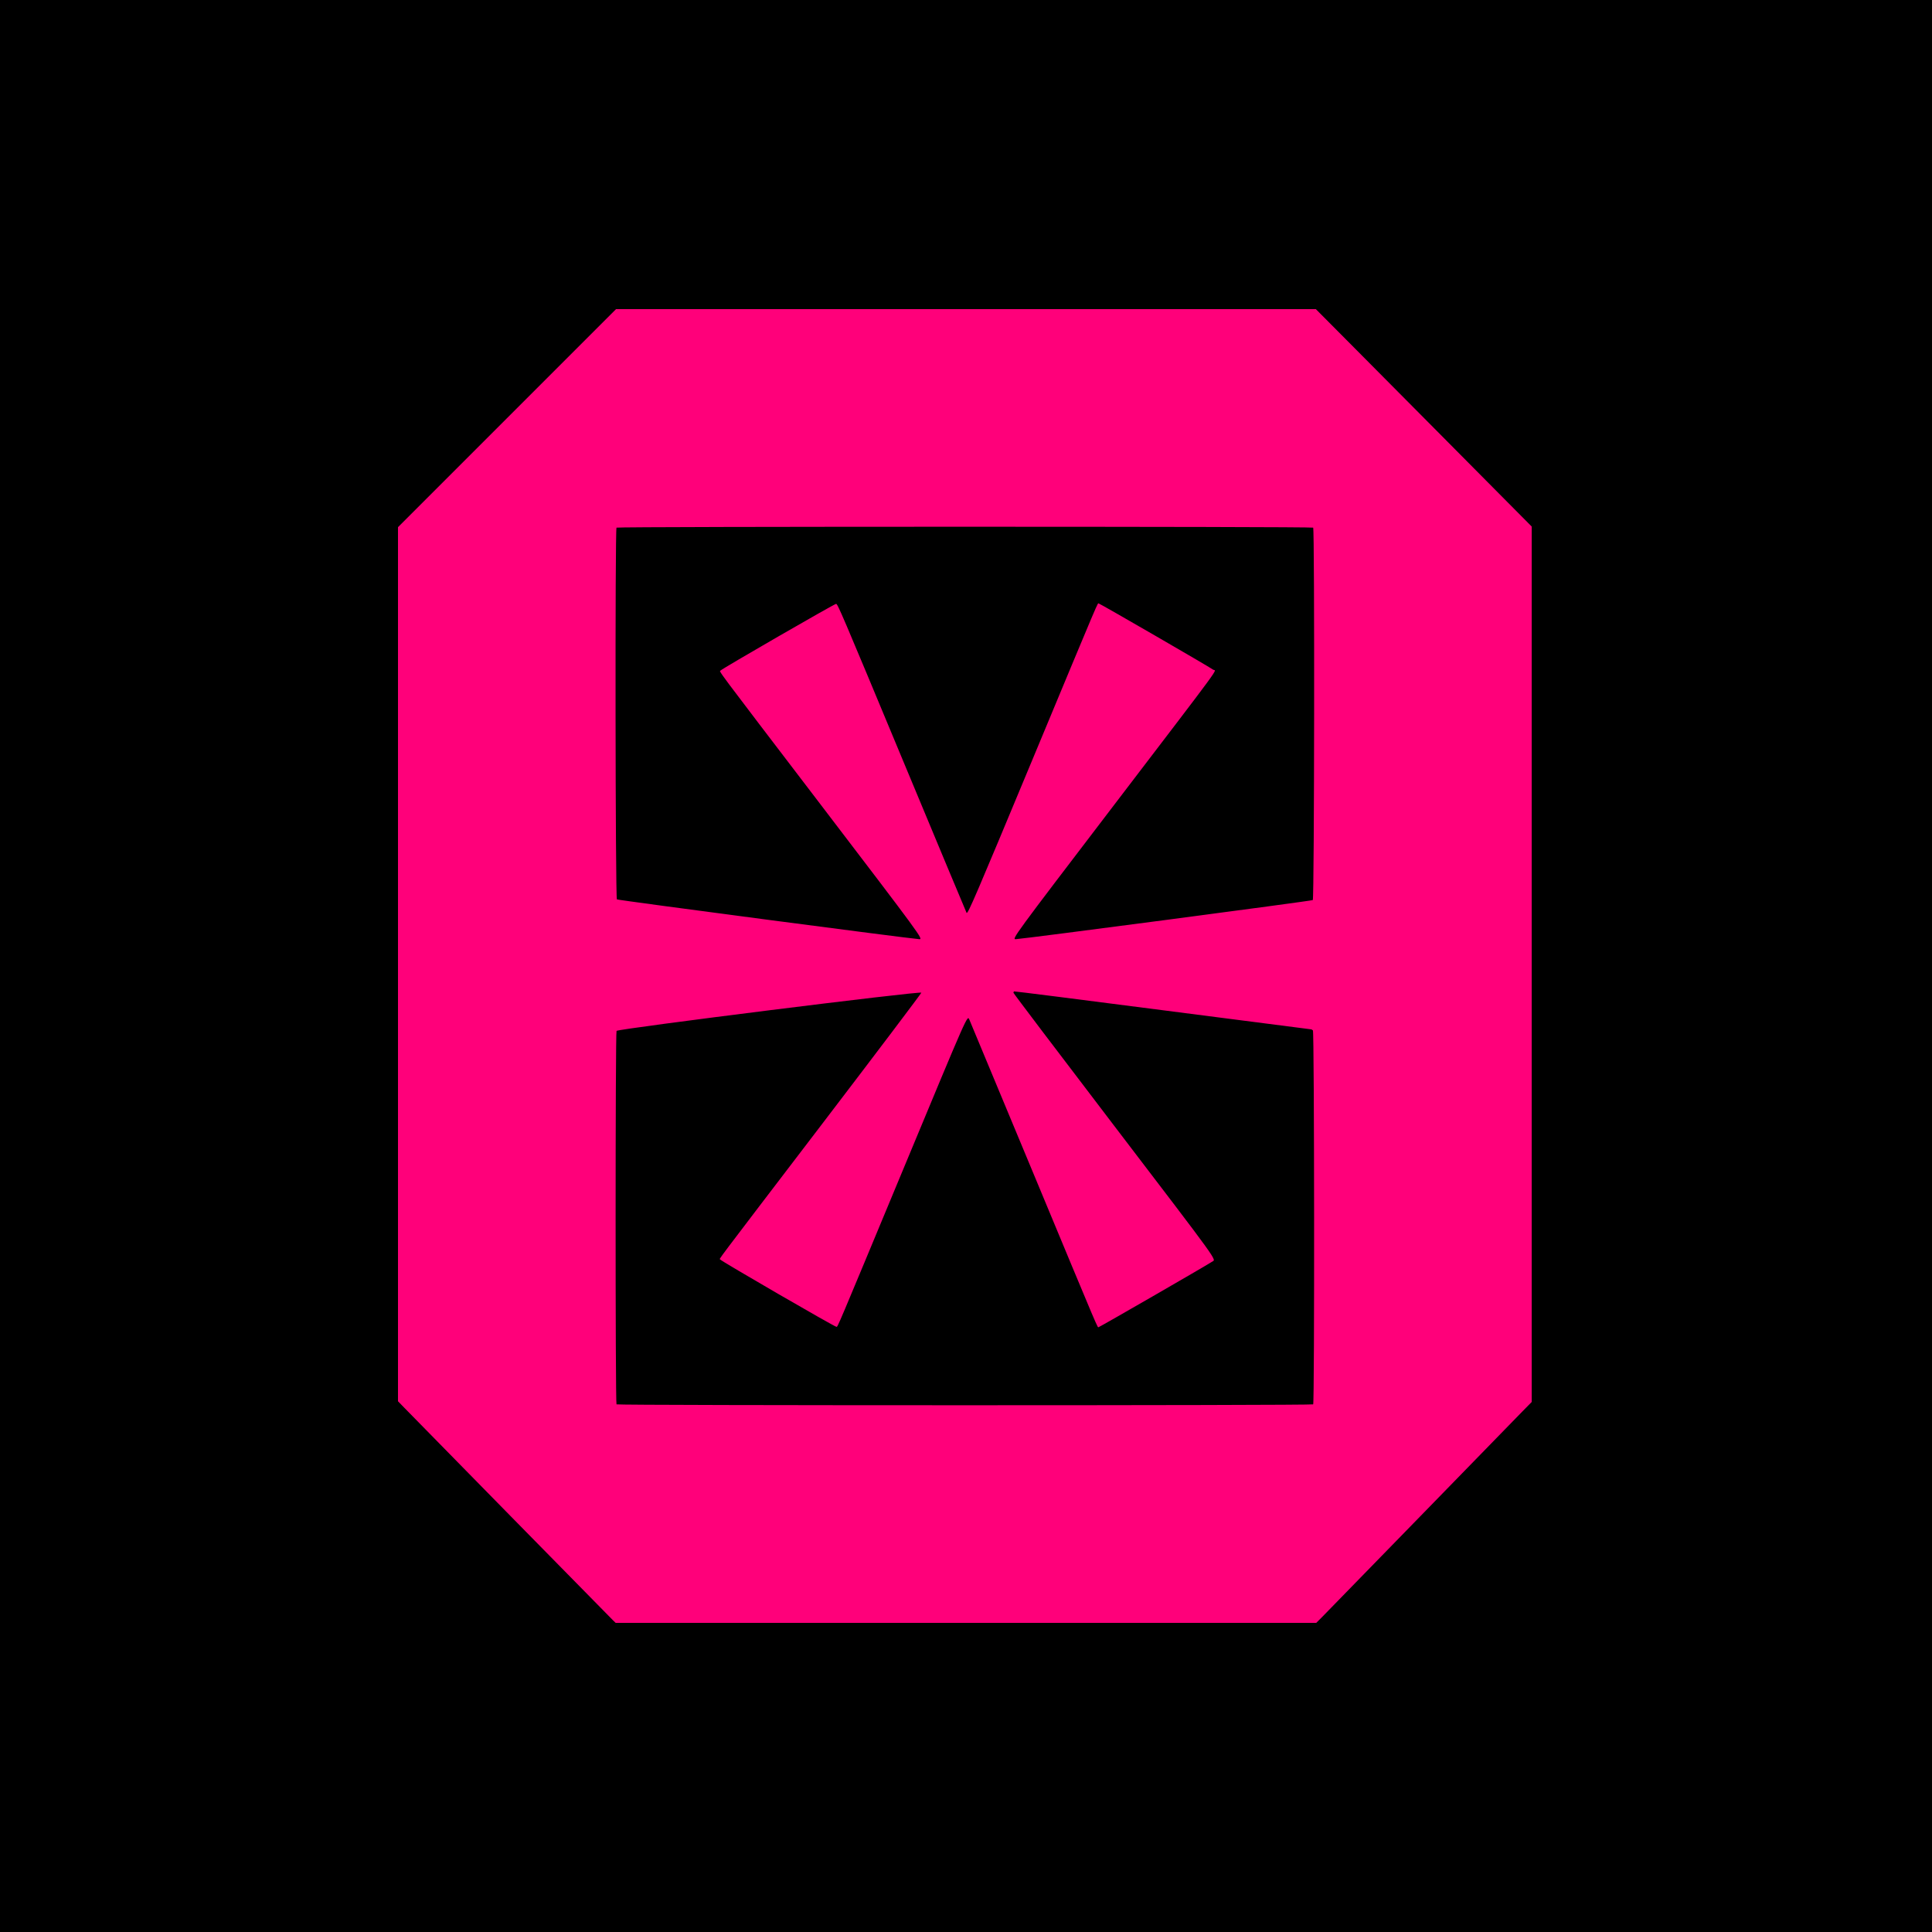 <svg width="500" height="500" viewBox="0 0 500 500" fill="none" xmlns="http://www.w3.org/2000/svg">
<g clip-path="url(#clip0_898_905)">
<path d="M500 0V500H0V0H500Z" fill="url(#paint0_linear_898_905)"/>
<path fill-rule="evenodd" clip-rule="evenodd" d="M131.216 108.216L103 136.432V249.537V362.642L104.639 364.333C107.212 366.987 157.883 418.592 158.646 419.335L159.328 420H249.986H340.643L342.192 418.449C343.044 417.597 354.486 405.857 367.619 392.36C380.753 378.864 392.602 366.699 393.95 365.327L396.402 362.833V249.549V136.264L389.36 129.171C385.487 125.271 377.732 117.455 372.127 111.803C366.522 106.151 357.122 96.683 351.238 90.763L340.538 80H249.985H159.432L131.216 108.216ZM339.848 136.554C340.244 136.95 340.147 232.596 339.751 232.937C339.495 233.157 265.682 242.877 262.907 243.056C261.78 243.129 262.163 242.606 288.209 208.477C317.59 169.978 314.731 173.88 313.972 173.317C312.988 172.584 284.641 156.185 284.36 156.185C283.983 156.185 285.291 153.105 267.313 196.303C252.396 232.149 250.49 236.585 250.154 236.249C250.1 236.195 242.577 218.179 233.434 196.213C217.748 158.527 216.786 156.274 216.38 156.278C215.926 156.283 186.881 173.042 186.49 173.526C186.167 173.925 184.244 171.35 212.485 208.354C238.379 242.283 238.996 243.125 237.912 243.057C235.225 242.89 159.908 232.979 159.652 232.759C159.256 232.419 159.159 136.95 159.554 136.554C159.864 136.244 339.538 136.244 339.848 136.554ZM238.437 256.909C238.43 257.105 226.799 272.492 212.591 291.105C184.09 328.439 186.228 325.599 186.36 325.939C186.504 326.309 216.194 343.506 216.491 343.391C216.864 343.248 216.182 344.862 233.749 302.621C250.838 261.529 250.317 262.709 250.879 263.908C250.993 264.152 258.314 281.732 267.149 302.975C285.235 346.463 283.96 343.46 284.329 343.46C284.564 343.46 311.768 327.772 313.724 326.508C314.75 325.846 316.042 327.636 288.27 291.247C273.976 272.518 262.281 257.075 262.281 256.929C262.281 256.784 262.348 256.623 262.431 256.572C262.514 256.52 279.796 258.708 300.834 261.434C321.873 264.158 339.18 266.388 339.296 266.388C339.41 266.388 339.629 266.514 339.782 266.667C340.151 267.035 340.216 363.077 339.848 363.445C339.538 363.755 159.864 363.755 159.554 363.445C159.237 363.128 159.246 267.038 159.563 266.79C160.327 266.192 238.457 256.405 238.437 256.909Z" fill="#FF007A"/>
</g>
<defs>
<linearGradient id="paint0_linear_898_905" x1="250" y1="0" x2="250" y2="500" gradientUnits="userSpaceOnUse">
<stop/>
<stop offset="1"/>
</linearGradient>
<clipPath id="clip0_898_905">
<rect width="500" height="500" fill="white"/>
</clipPath>
</defs>
</svg>
